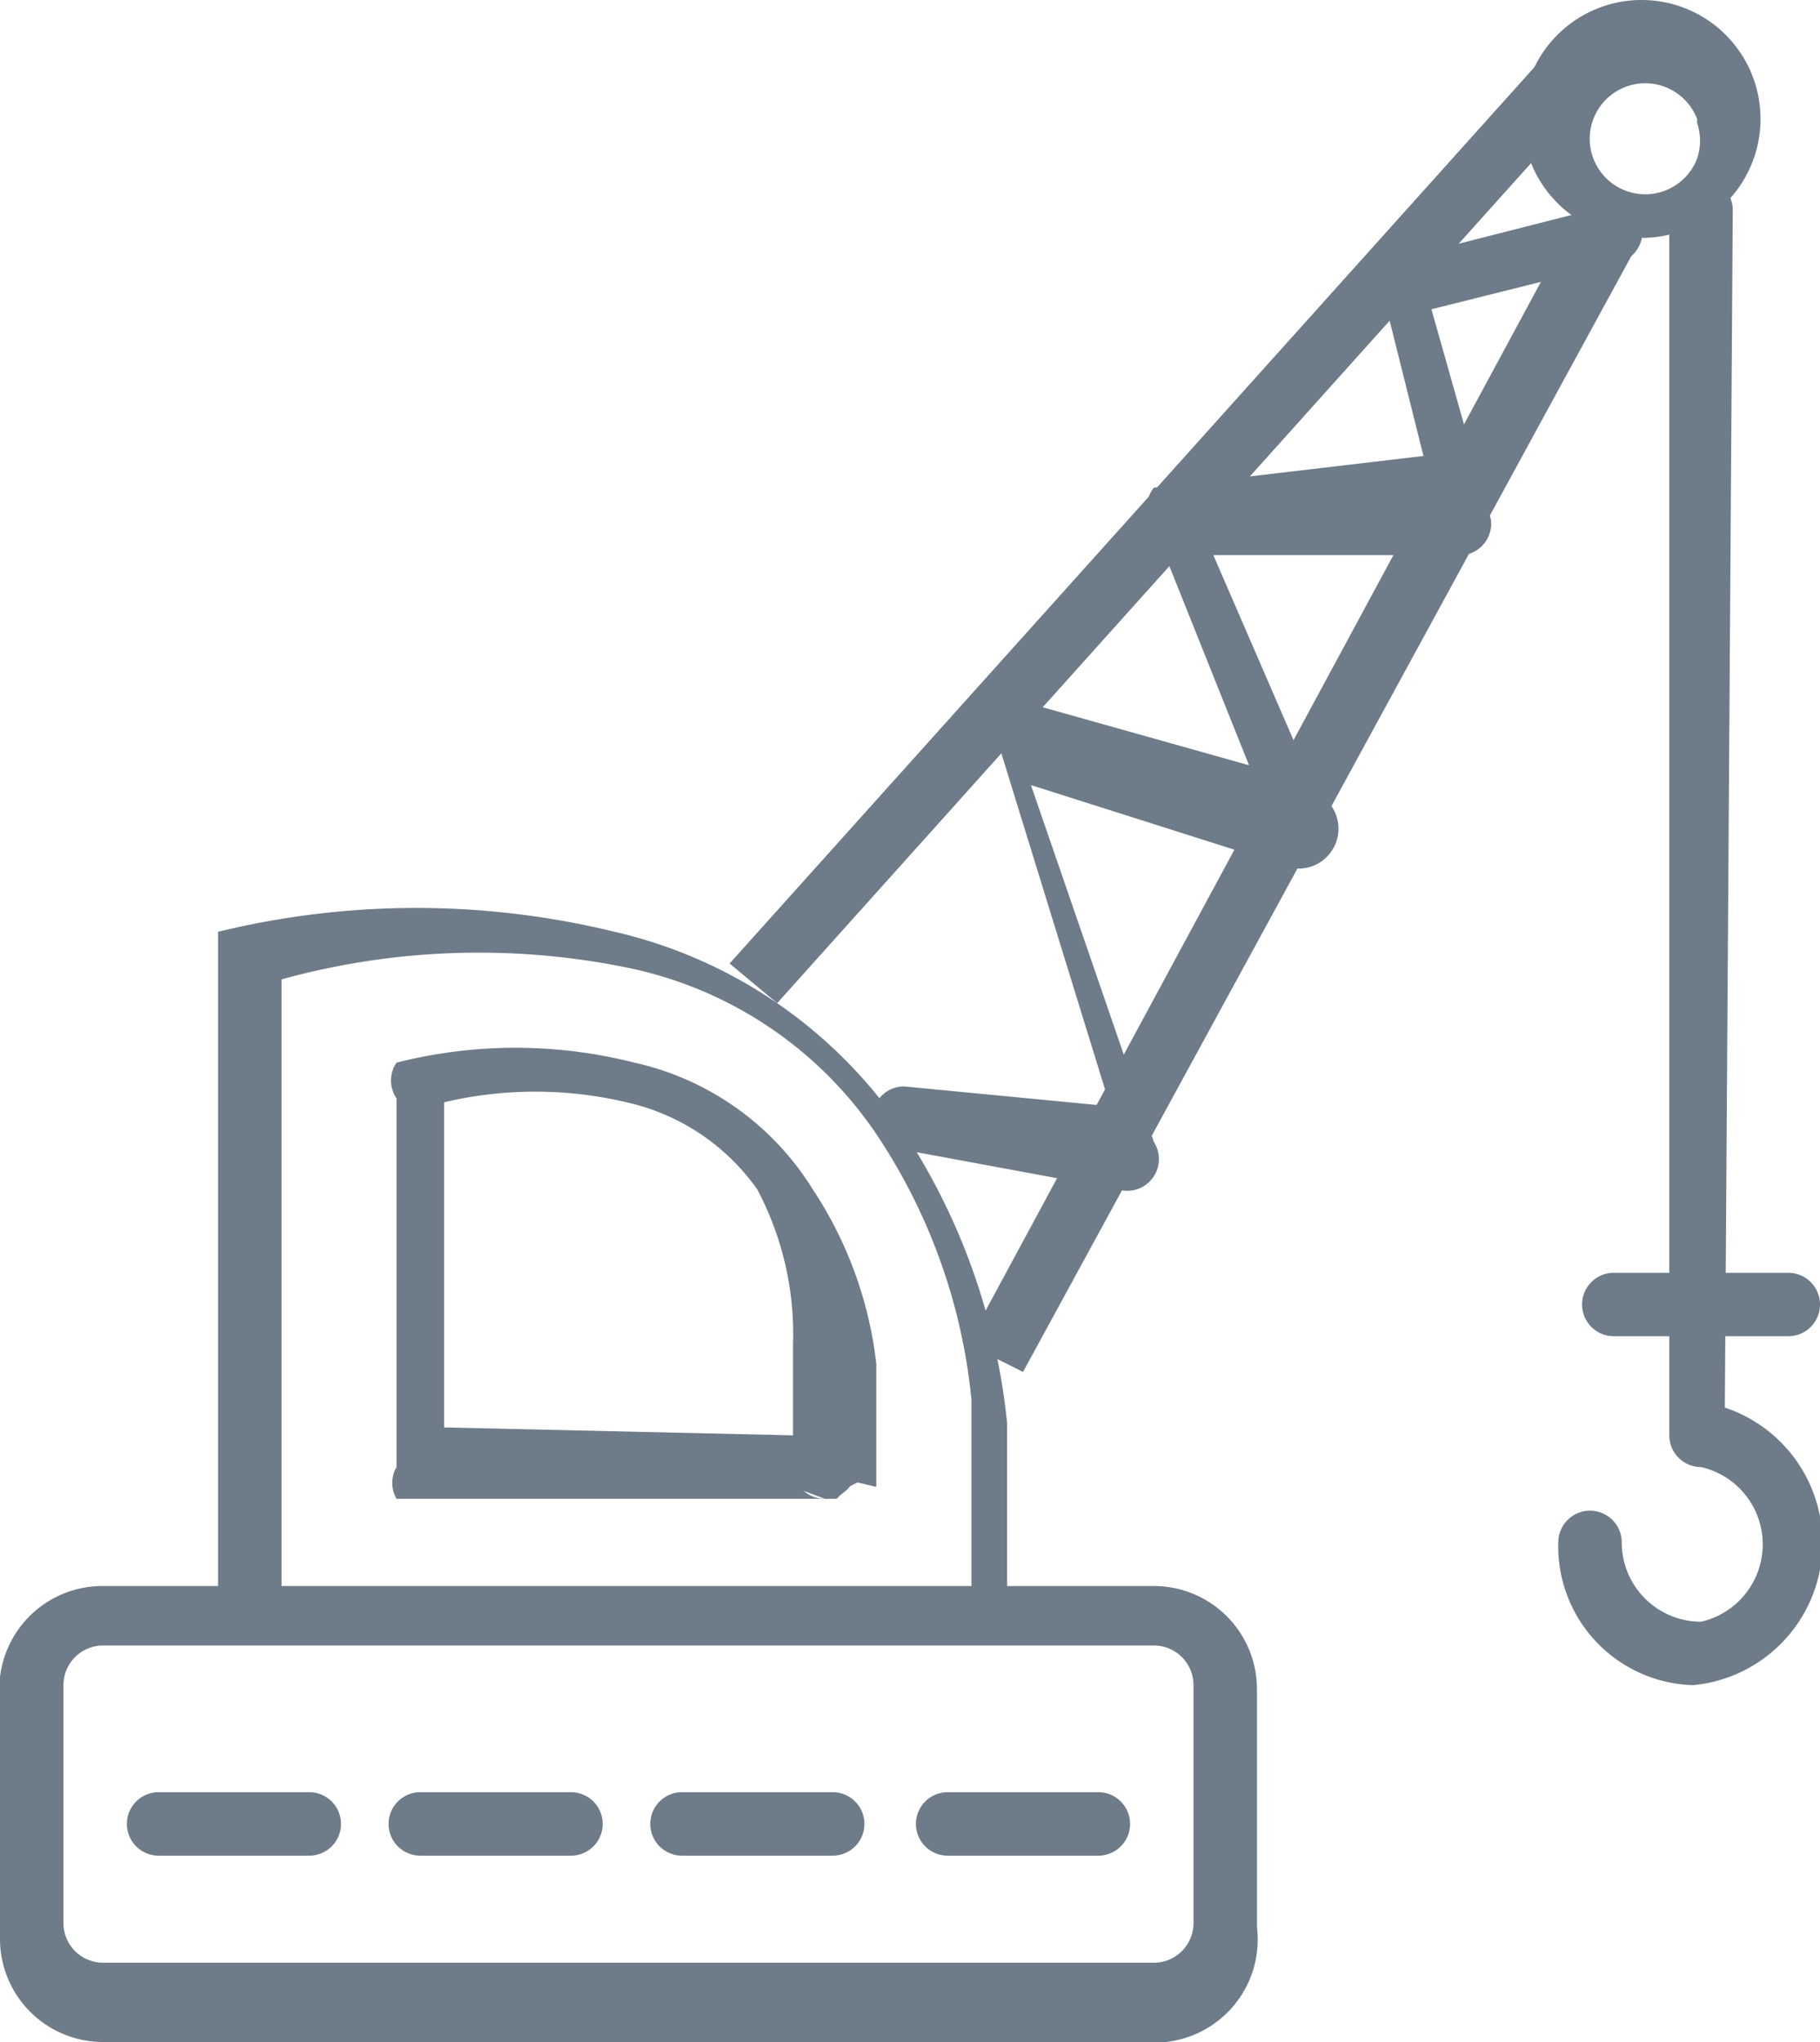 <svg id="Calque_1" data-name="Calque 1" xmlns="http://www.w3.org/2000/svg" viewBox="0 0 4.59 5.15"><defs><style>.cls-1{fill:#6e7b88;}</style></defs><title>04</title><path class="cls-1" d="M.71,2.47V4.08H.55V2.35h0a2.11,2.11,0,0,1,1,0,1.2,1.2,0,0,1,.72.49,1.64,1.64,0,0,1,.27.75h0v.55H2.45V3.53a1.46,1.46,0,0,0-.24-.67,1,1,0,0,0-.63-.42A1.87,1.87,0,0,0,.71,2.47Z"/><polygon class="cls-1" points="4.06 0.19 1.96 2.53 1.84 2.43 3.95 0.08 4.06 0.19"/><polygon class="cls-1" points="4.15 0.58 2.58 3.46 2.44 3.39 4 0.5 4.15 0.58"/><path class="cls-1" d="M2.28,2.74a.08.08,0,0,0,0,.16L2.82,3h0a.08.08,0,0,0,.09-.12l-.31-.9.63.2h0A.08.08,0,0,0,3.32,2L3.06,1.4l.63,0h0a.08.08,0,0,0,.07-.09h0L3.61.78,4.09.66a.08.08,0,0,0,0-.15L3.54.65h0a.08.08,0,0,0-.05.1h0l.1.4-.68.08h0a.08.08,0,0,0,0,.1h0l.24.6-.64-.18h0a.08.08,0,0,0,0,.1h0l.29.94Z"/><path class="cls-1" d="M.26,4H2.91a.26.26,0,0,1,.26.26v.6a.26.26,0,0,1-.23.29H.26A.26.26,0,0,1,0,4.89H0v-.6A.26.26,0,0,1,.26,4Zm2.65.15H.26a.1.1,0,0,0-.1.1v.6a.1.1,0,0,0,.1.1H2.91a.1.1,0,0,0,.1-.1v-.6A.1.1,0,0,0,2.91,4.15Z"/><path class="cls-1" d="M4.14,0a.3.3,0,1,1-.3.3.3.3,0,0,1,.3-.3Zm.14.3a.14.14,0,1,0,0,.1.14.14,0,0,0,0-.09Z"/><path class="cls-1" d="M4.37.53a.08.08,0,1,0-.16,0h0V3.62a.08.08,0,0,0,.08.08h0a.2.2,0,0,1,0,.39h0a.2.2,0,0,1-.2-.2h0a.08.08,0,0,0-.16,0h0a.35.35,0,0,0,.34.36h0a.36.36,0,0,0,.08-.7h0ZM4.21,3.62Z"/><path class="cls-1" d="M4.07,3.21a.08.08,0,0,0,0,.16h.44a.08.08,0,0,0,0-.16Z"/><path class="cls-1" d="M2,3.7a.08.08,0,0,0,.16,0l-.08.08H1A.08.08,0,0,1,1,3.7H1V2.77A.08.08,0,0,1,1,2.68v0a1.22,1.22,0,0,1,.6,0A.71.71,0,0,1,2.05,3a1,1,0,0,1,.16.44h0v.31h0Zm0-.08V3.39A.78.78,0,0,0,1.91,3a.55.55,0,0,0-.33-.22,1,1,0,0,0-.46,0V3.6Z"/><path class="cls-1" d="M.4,4.52a.08.08,0,1,0,0,.16H.78a.08.08,0,1,0,0-.16H.4Z"/><path class="cls-1" d="M1.06,4.52a.08.08,0,0,0,0,.16h.38a.08.08,0,0,0,0-.16H1.06Z"/><path class="cls-1" d="M1.72,4.52a.08.08,0,0,0,0,.16H2.1a.08.08,0,0,0,0-.16H1.72Z"/><path class="cls-1" d="M2.39,4.52a.08.08,0,0,0,0,.16h.38a.08.08,0,0,0,0-.16H2.39Z"/><polygon class="cls-1" points="2.12 3.54 2.18 3.54 2.18 3.62 2.18 3.68 2.18 3.7 2.18 3.73 2.16 3.74 2.14 3.75 2.11 3.78 2.11 3.78 2.1 3.78 2.08 3.78 2 3.75 1.94 3.75 1.93 3.73 1.93 3.62 2.12 3.64 2.12 3.54"/></svg>